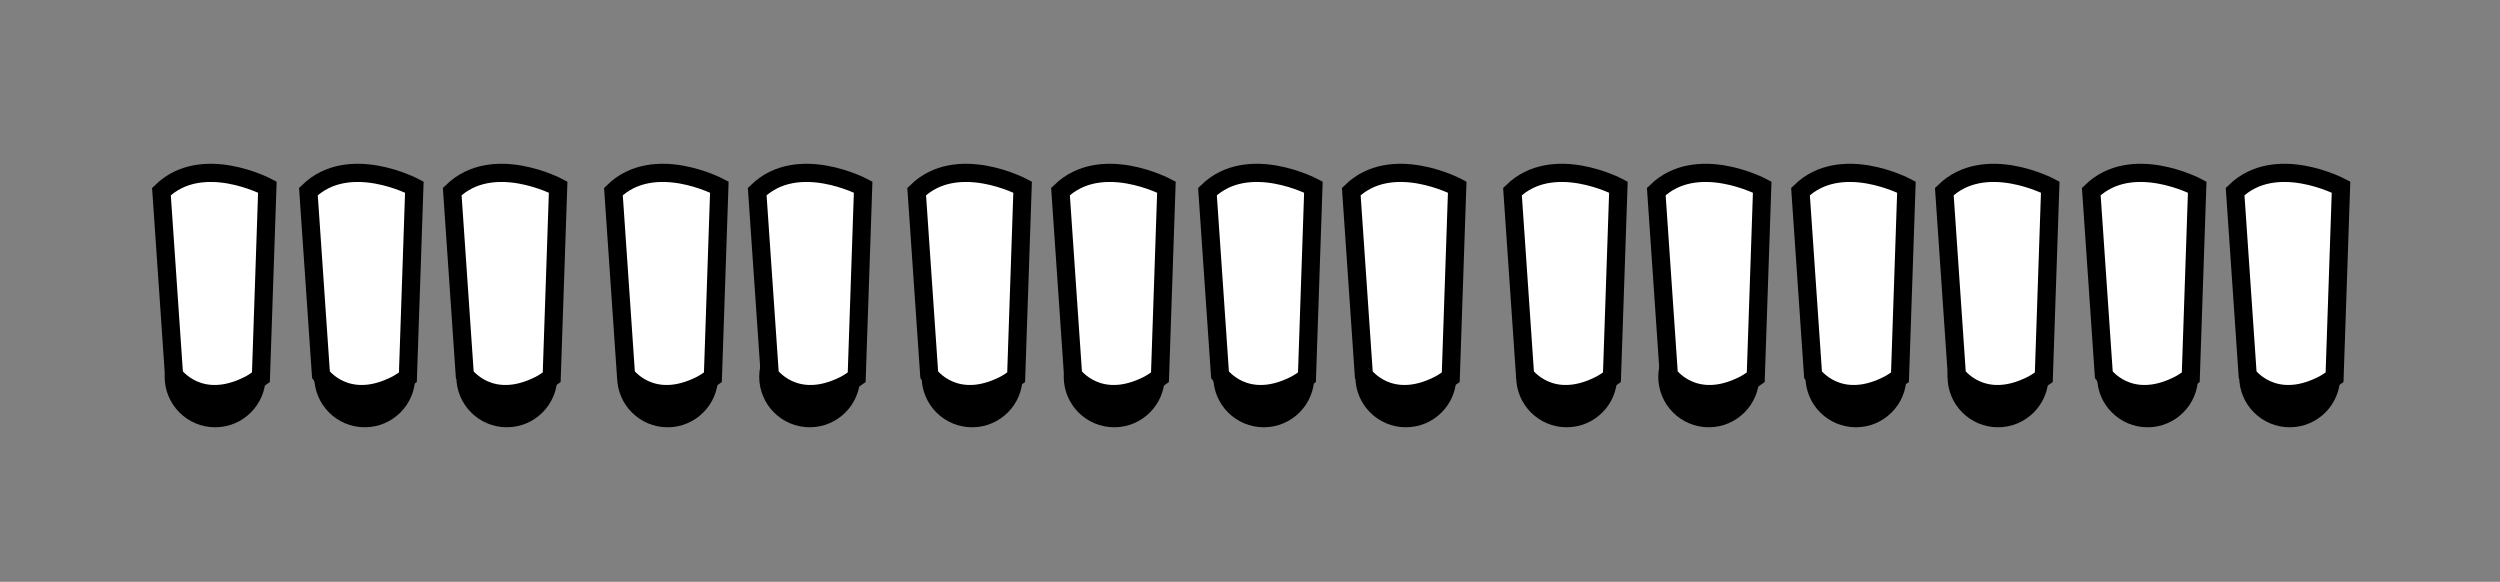 <?xml version="1.0" encoding="utf-8"?>
<!-- Generator: Adobe Illustrator 16.0.0, SVG Export Plug-In . SVG Version: 6.00 Build 0)  -->
<!DOCTYPE svg PUBLIC "-//W3C//DTD SVG 1.1//EN" "http://www.w3.org/Graphics/SVG/1.1/DTD/svg11.dtd">
<svg version="1.1" id="Capa_1" xmlns="http://www.w3.org/2000/svg" xmlns:xlink="http://www.w3.org/1999/xlink" x="0px" y="0px"
	 width="275px" height="64px" viewBox="0 0 275 64" enable-background="new 0 0 275 64" xml:space="preserve">
<rect x="0" y="0" width="275" height="64" fill="#808080" stroke="none"/>
<circle fill-rule="evenodd" clip-rule="evenodd" cx="23.667" cy="41.447" r="5.553"/>
<circle fill-rule="evenodd" clip-rule="evenodd" cx="40.121" cy="41.447" r="5.552"/>
<circle fill-rule="evenodd" clip-rule="evenodd" cx="55.75" cy="41.447" r="5.552"/>
<circle fill-rule="evenodd" clip-rule="evenodd" cx="73.437" cy="41.447" r="5.553"/>
<circle fill-rule="evenodd" clip-rule="evenodd" cx="89.067" cy="41.447" r="5.552"/>
<path fill-rule="evenodd" clip-rule="evenodd" fill="#FFFFFF" stroke="#000000" stroke-width="2" stroke-miterlimit="10" d="
	M19.14,41.241c0,0,2.764,3.899,8.268,1.091c0.43-0.221,0.85-0.518,1.292-0.834l0.71-20.916c0,0-7.215-3.832-11.651,0.492
	L19.14,41.241z"/>
<path fill-rule="evenodd" clip-rule="evenodd" fill="#FFFFFF" stroke="#000000" stroke-width="2" stroke-miterlimit="10" d="
	M35.307,41.241c0,0,2.764,3.899,8.267,1.091c0.431-0.221,0.851-0.518,1.293-0.834l0.71-20.916c0,0-7.215-3.832-11.651,0.492
	L35.307,41.241z"/>
<path fill-rule="evenodd" clip-rule="evenodd" fill="#FFFFFF" stroke="#000000" stroke-width="2" stroke-miterlimit="10" d="
	M51.126,41.241c0,0,2.764,3.899,8.267,1.091c0.43-0.221,0.85-0.518,1.292-0.834l0.711-20.916c0,0-7.216-3.832-11.651,0.492
	L51.126,41.241z"/>
<path fill-rule="evenodd" clip-rule="evenodd" fill="#FFFFFF" stroke="#000000" stroke-width="2" stroke-miterlimit="10" d="
	M68.857,41.241c0,0,2.764,3.899,8.267,1.091c0.43-0.221,0.851-0.518,1.293-0.834l0.71-20.916c0,0-7.215-3.832-11.65,0.492
	L68.857,41.241z"/>
<path fill-rule="evenodd" clip-rule="evenodd" fill="#FFFFFF" stroke="#000000" stroke-width="2" stroke-miterlimit="10" d="
	M84.677,41.241c0,0,2.764,3.899,8.266,1.091c0.431-0.221,0.851-0.518,1.293-0.834l0.71-20.916c0,0-7.215-3.832-11.652,0.492
	L84.677,41.241z"/>
<circle fill-rule="evenodd" clip-rule="evenodd" cx="106.934" cy="41.447" r="5.553"/>
<circle fill-rule="evenodd" clip-rule="evenodd" cx="122.564" cy="41.447" r="5.553"/>
<circle fill-rule="evenodd" clip-rule="evenodd" cx="139.017" cy="41.447" r="5.553"/>
<circle fill-rule="evenodd" clip-rule="evenodd" cx="154.646" cy="41.447" r="5.553"/>
<path fill-rule="evenodd" clip-rule="evenodd" d="M177.887,41.447c0,3.066-2.488,5.553-5.555,5.553
	c-3.064,0-5.553-2.486-5.553-5.553s2.488-5.553,5.553-5.553C175.398,35.895,177.887,38.381,177.887,41.447z"/>
<path fill-rule="evenodd" clip-rule="evenodd" d="M193.516,41.447c0,3.066-2.488,5.553-5.552,5.553
	c-3.067,0-5.554-2.486-5.554-5.553s2.486-5.553,5.554-5.553C191.027,35.895,193.516,38.381,193.516,41.447z"/>
<path fill-rule="evenodd" clip-rule="evenodd" fill="#FFFFFF" stroke="#000000" stroke-width="2" stroke-miterlimit="10" d="
	M102.216,41.241c0,0,2.764,3.899,8.268,1.091c0.43-0.221,0.85-0.518,1.292-0.834l0.71-20.916c0,0-7.214-3.832-11.651,0.492
	L102.216,41.241z"/>
<path fill-rule="evenodd" clip-rule="evenodd" fill="#FFFFFF" stroke="#000000" stroke-width="2" stroke-miterlimit="10" d="
	M118.036,41.241c0,0,2.763,3.899,8.267,1.091c0.43-0.221,0.851-0.518,1.293-0.834l0.71-20.916c0,0-7.216-3.832-11.651,0.492
	L118.036,41.241z"/>
<path fill-rule="evenodd" clip-rule="evenodd" fill="#FFFFFF" stroke="#000000" stroke-width="2" stroke-miterlimit="10" d="
	M134.203,41.241c0,0,2.764,3.899,8.268,1.091c0.43-0.221,0.85-0.518,1.293-0.834l0.709-20.916c0,0-7.214-3.832-11.651,0.492
	L134.203,41.241z"/>
<path fill-rule="evenodd" clip-rule="evenodd" fill="#FFFFFF" stroke="#000000" stroke-width="2" stroke-miterlimit="10" d="
	M150.021,41.241c0,0,2.764,3.899,8.268,1.091c0.432-0.221,0.85-0.518,1.293-0.834l0.711-20.916c0,0-7.217-3.832-11.652,0.492
	L150.021,41.241z"/>
<path fill-rule="evenodd" clip-rule="evenodd" fill="#FFFFFF" stroke="#000000" stroke-width="2" stroke-miterlimit="10" d="
	M167.754,41.241c0,0,2.764,3.899,8.266,1.091c0.432-0.221,0.852-0.518,1.293-0.834l0.711-20.916c0,0-7.217-3.832-11.65,0.492
	L167.754,41.241z"/>
<path fill-rule="evenodd" clip-rule="evenodd" fill="#FFFFFF" stroke="#000000" stroke-width="2" stroke-miterlimit="10" d="
	M183.572,41.241c0,0,2.764,3.899,8.267,1.091c0.431-0.221,0.851-0.518,1.293-0.834l0.71-20.916c0,0-7.215-3.832-11.65,0.492
	L183.572,41.241z"/>
<circle fill-rule="evenodd" clip-rule="evenodd" cx="204.153" cy="41.447" r="5.552"/>
<circle fill-rule="evenodd" clip-rule="evenodd" cx="219.783" cy="41.447" r="5.553"/>
<circle fill-rule="evenodd" clip-rule="evenodd" cx="236.236" cy="41.447" r="5.553"/>
<circle fill-rule="evenodd" clip-rule="evenodd" cx="251.865" cy="41.447" r="5.553"/>
<path fill-rule="evenodd" clip-rule="evenodd" fill="#FFFFFF" stroke="#000000" stroke-width="2" stroke-miterlimit="10" d="
	M199.436,41.241c0,0,2.764,3.899,8.268,1.091c0.429-0.221,0.85-0.518,1.293-0.834l0.709-20.916c0,0-7.213-3.832-11.65,0.492
	L199.436,41.241z"/>
<path fill-rule="evenodd" clip-rule="evenodd" fill="#FFFFFF" stroke="#000000" stroke-width="2" stroke-miterlimit="10" d="
	M215.254,41.241c0,0,2.766,3.899,8.27,1.091c0.43-0.221,0.85-0.518,1.293-0.834l0.709-20.916c0,0-7.215-3.832-11.65,0.492
	L215.254,41.241z"/>
<path fill-rule="evenodd" clip-rule="evenodd" fill="#FFFFFF" stroke="#000000" stroke-width="2" stroke-miterlimit="10" d="
	M231.422,41.241c0,0,2.764,3.899,8.268,1.091c0.43-0.221,0.85-0.518,1.293-0.834l0.709-20.916c0,0-7.215-3.832-11.65,0.492
	L231.422,41.241z"/>
<path fill-rule="evenodd" clip-rule="evenodd" fill="#FFFFFF" stroke="#000000" stroke-width="2" stroke-miterlimit="10" d="
	M247.242,41.241c0,0,2.762,3.899,8.265,1.091c0.433-0.221,0.851-0.518,1.294-0.834l0.711-20.916c0,0-7.217-3.832-11.65,0.492
	L247.242,41.241z"/>
</svg>
